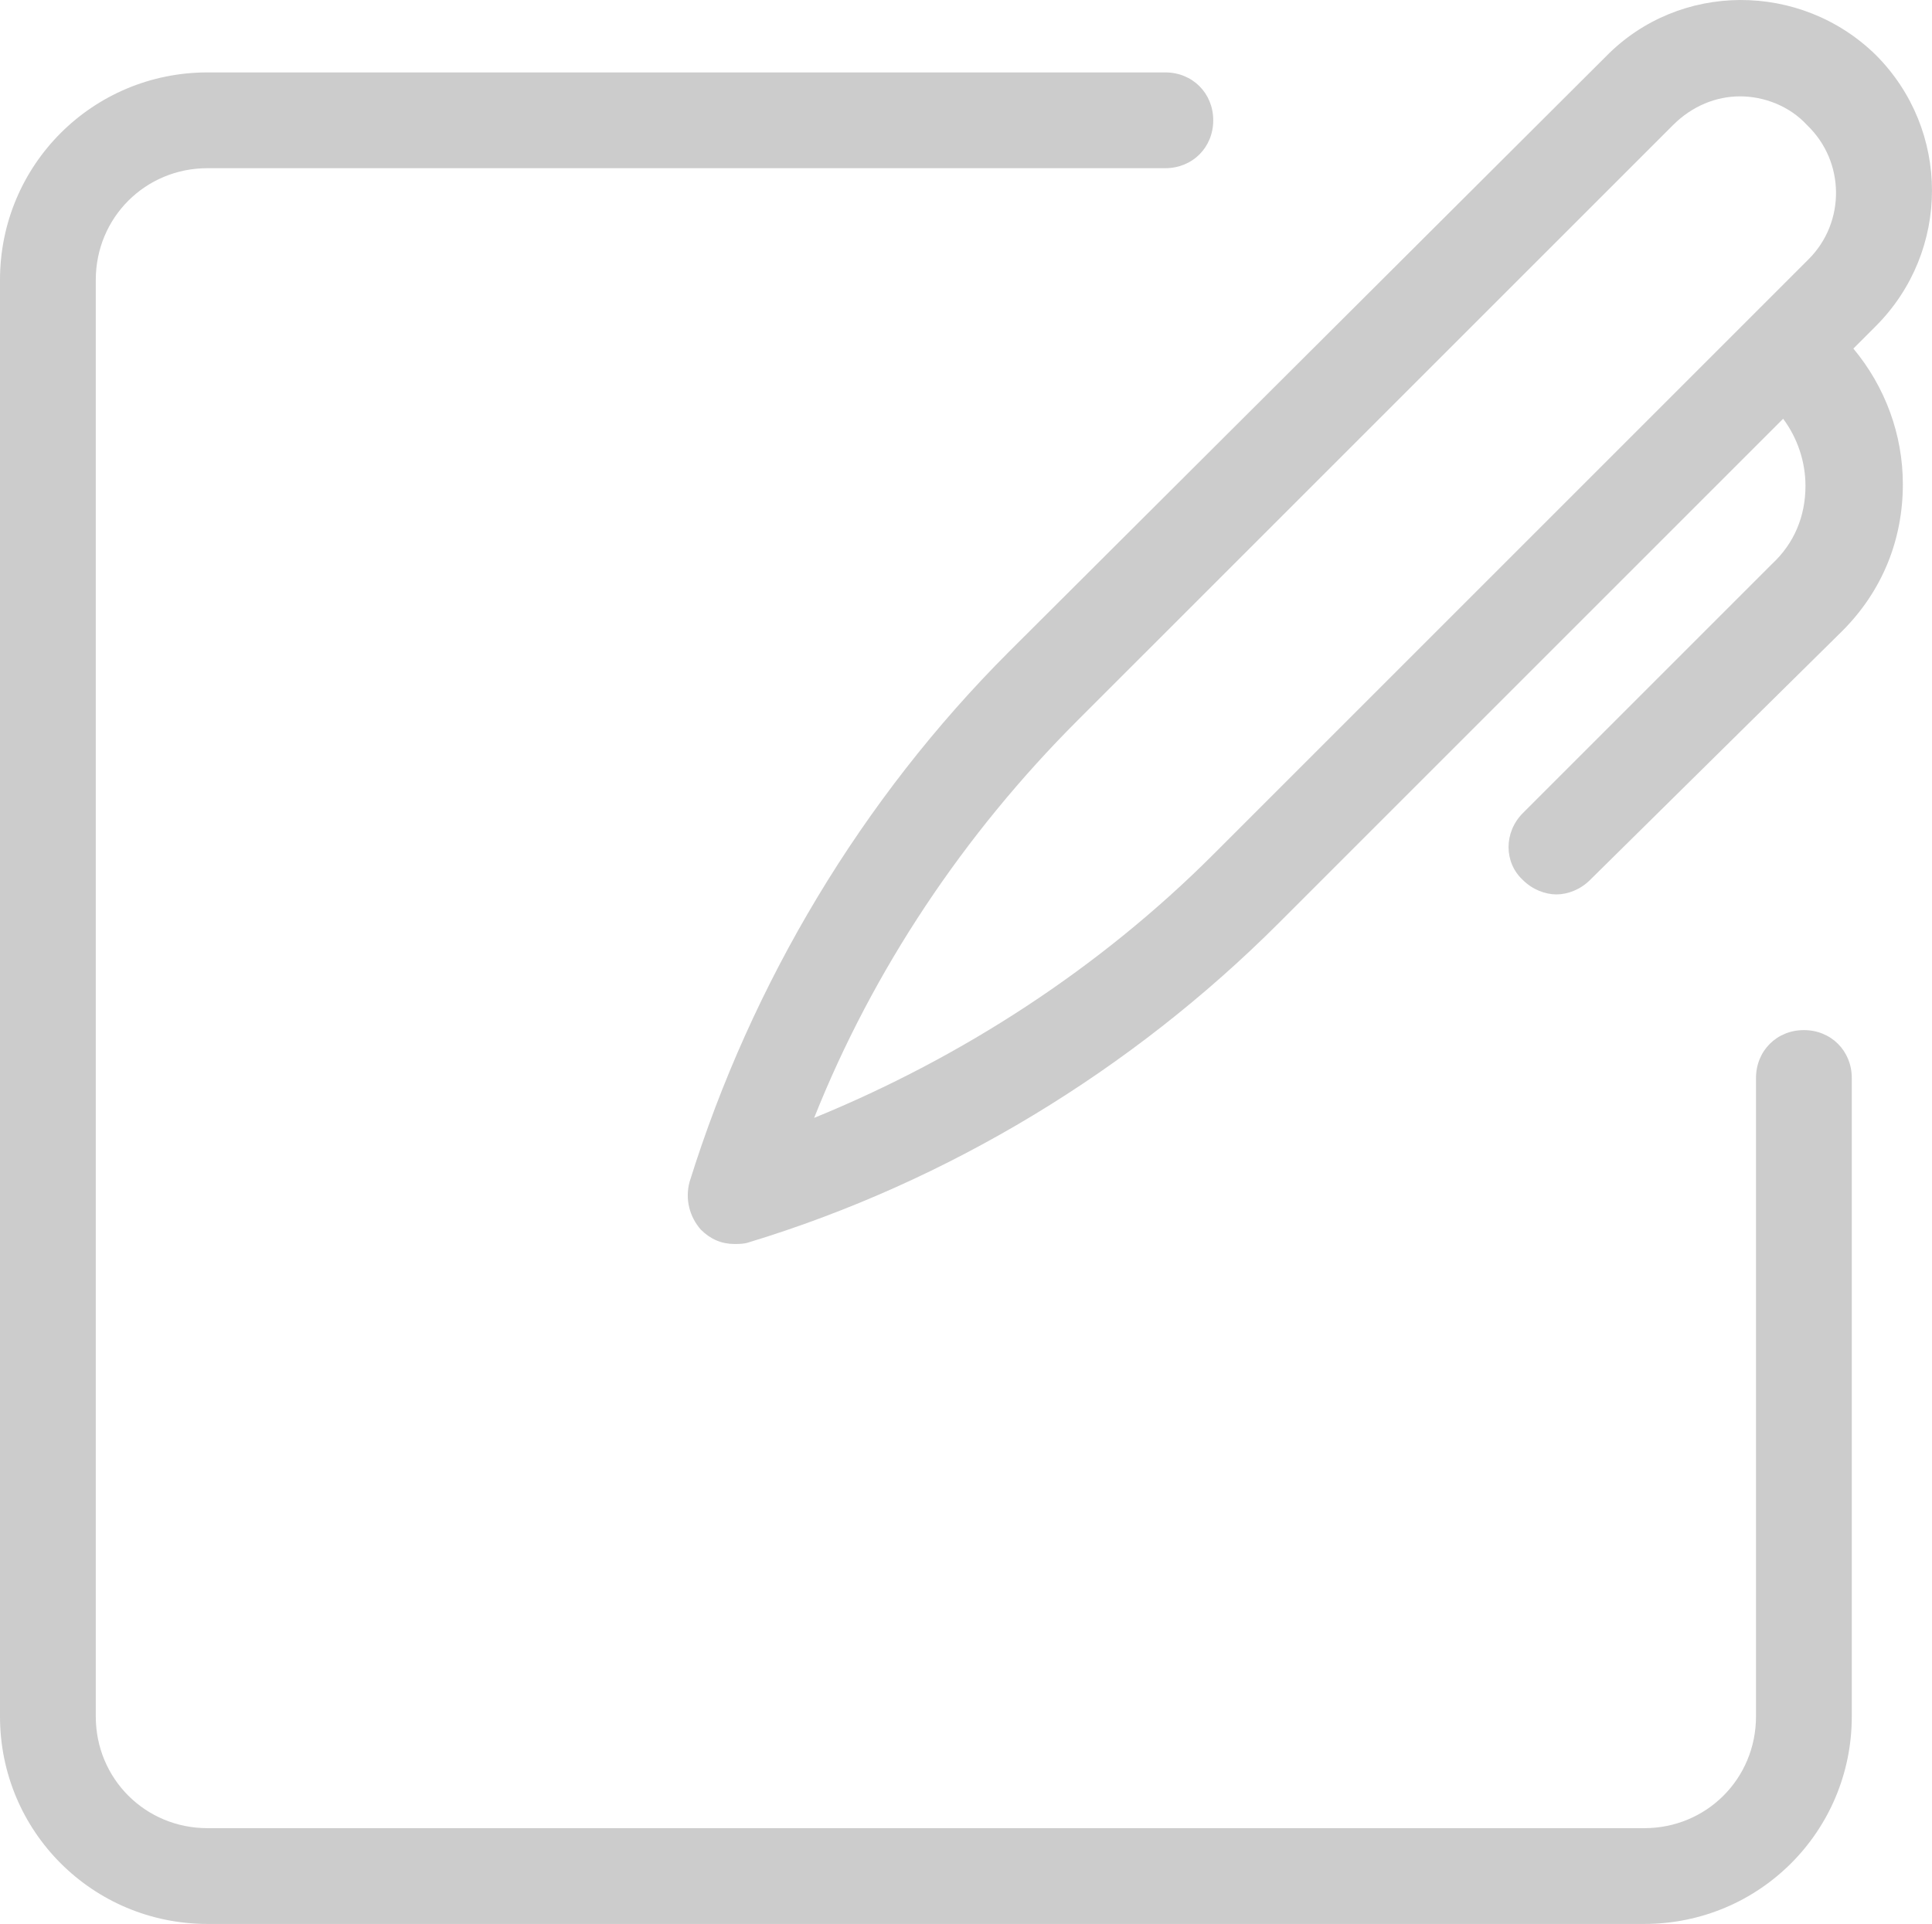 <?xml version="1.0" encoding="UTF-8" standalone="no"?>
<svg
   fill="#1a1a1a"
   viewBox="0 0 121.025 120.537"
   width="60.513"
   height="60.269"
   version="1.1"
   id="svg3278"
   sodipodi:docname="create-black.svg"
   xmlns:inkscape="http://www.inkscape.org/namespaces/inkscape"
   xmlns:sodipodi="http://sodipodi.sourceforge.net/DTD/sodipodi-0.dtd"
   xmlns="http://www.w3.org/2000/svg"
   xmlns:svg="http://www.w3.org/2000/svg">
  <defs
     id="defs3282" />
  <sodipodi:namedview
     id="namedview3280"
     pagecolor="#ffffff"
     bordercolor="#000000"
     borderopacity="0.25"
     inkscape:showpageshadow="2"
     inkscape:pageopacity="0.0"
     inkscape:pagecheckerboard="0"
     inkscape:deskcolor="#d1d1d1"
     showgrid="false" />
  <path
     d="M 109.012,1.0080779e-4 C 105.949,0.013 102.9,1.187 100.6,3.537 L 63.199,40.838 c -9.2,9.2 -16.1,20.699 -20,33.199 -0.3,1.1 0.001,2.2 0.701,3 0.6,0.6 1.3,0.9 2.1,0.9 0.3,0 0.6,3.9e-4 0.9,-0.1 12.5,-3.8 23.999,-10.8 33.199,-20 L 111.699,26.236 c 0.9,1.2 1.4,2.701 1.4,4.201 0,1.9 -0.7,3.6 -2.1,4.9 l -15.6,15.6 c -1.2,1.2 -1.2,3.099 0,4.199 0.6,0.6 1.4,0.9 2.1,0.9 0.7,0 1.5,-0.3 2.1,-0.9 L 115.4,39.537 c 2.5,-2.5 3.799,-5.699 3.799,-9.199 0,-3.1 -1.1,-6.1 -3.1,-8.5 l 1.4,-1.4 c 4.7,-4.7 4.7,-12.3 0,-17 -2.35,-2.3 -5.426,-3.45 -8.488,-3.437 z M 13,4.537 C 5.8,4.537 -7.1289062e-7,10.337 -7.1289062e-7,17.537 v 90 c 0,7.2 5.8,13 13,13 h 90 c 7.2,0 13,-5.8 13,-13 V 67.537 c 0,-1.7 -1.3,-3 -3,-3 -1.7,0 -3,1.3 -3,3 v 40 c 0,3.9 -3.1,7 -7,7 H 13 c -3.9,0 -7,-3.1 -7,-7 V 17.537 c 0,-3.9 3.1,-7 7,-7 h 60 c 1.7,0 3,-1.3 3,-3 0,-1.7 -1.3,-3 -3,-3 z m 96,1.5 c 1.5,0 3.099,0.601 4.199,1.801 2.4,2.3 2.402,6.098 0.102,8.398 L 76,53.537 c -7.1,7.1 -15.7,12.7 -25,16.5 3.7,-9.3 9.4,-17.8 16.5,-24.9 L 104.801,7.838 c 1.2,-1.2 2.699,-1.801 4.199,-1.801 z"
     id="path4497"
     style="fill:#cccccc;fill-opacity:1;image-rendering:auto"
     inkscape:export-filename="create-white.svg"
     inkscape:export-xdpi="96"
     inkscape:export-ydpi="96" />
</svg>
